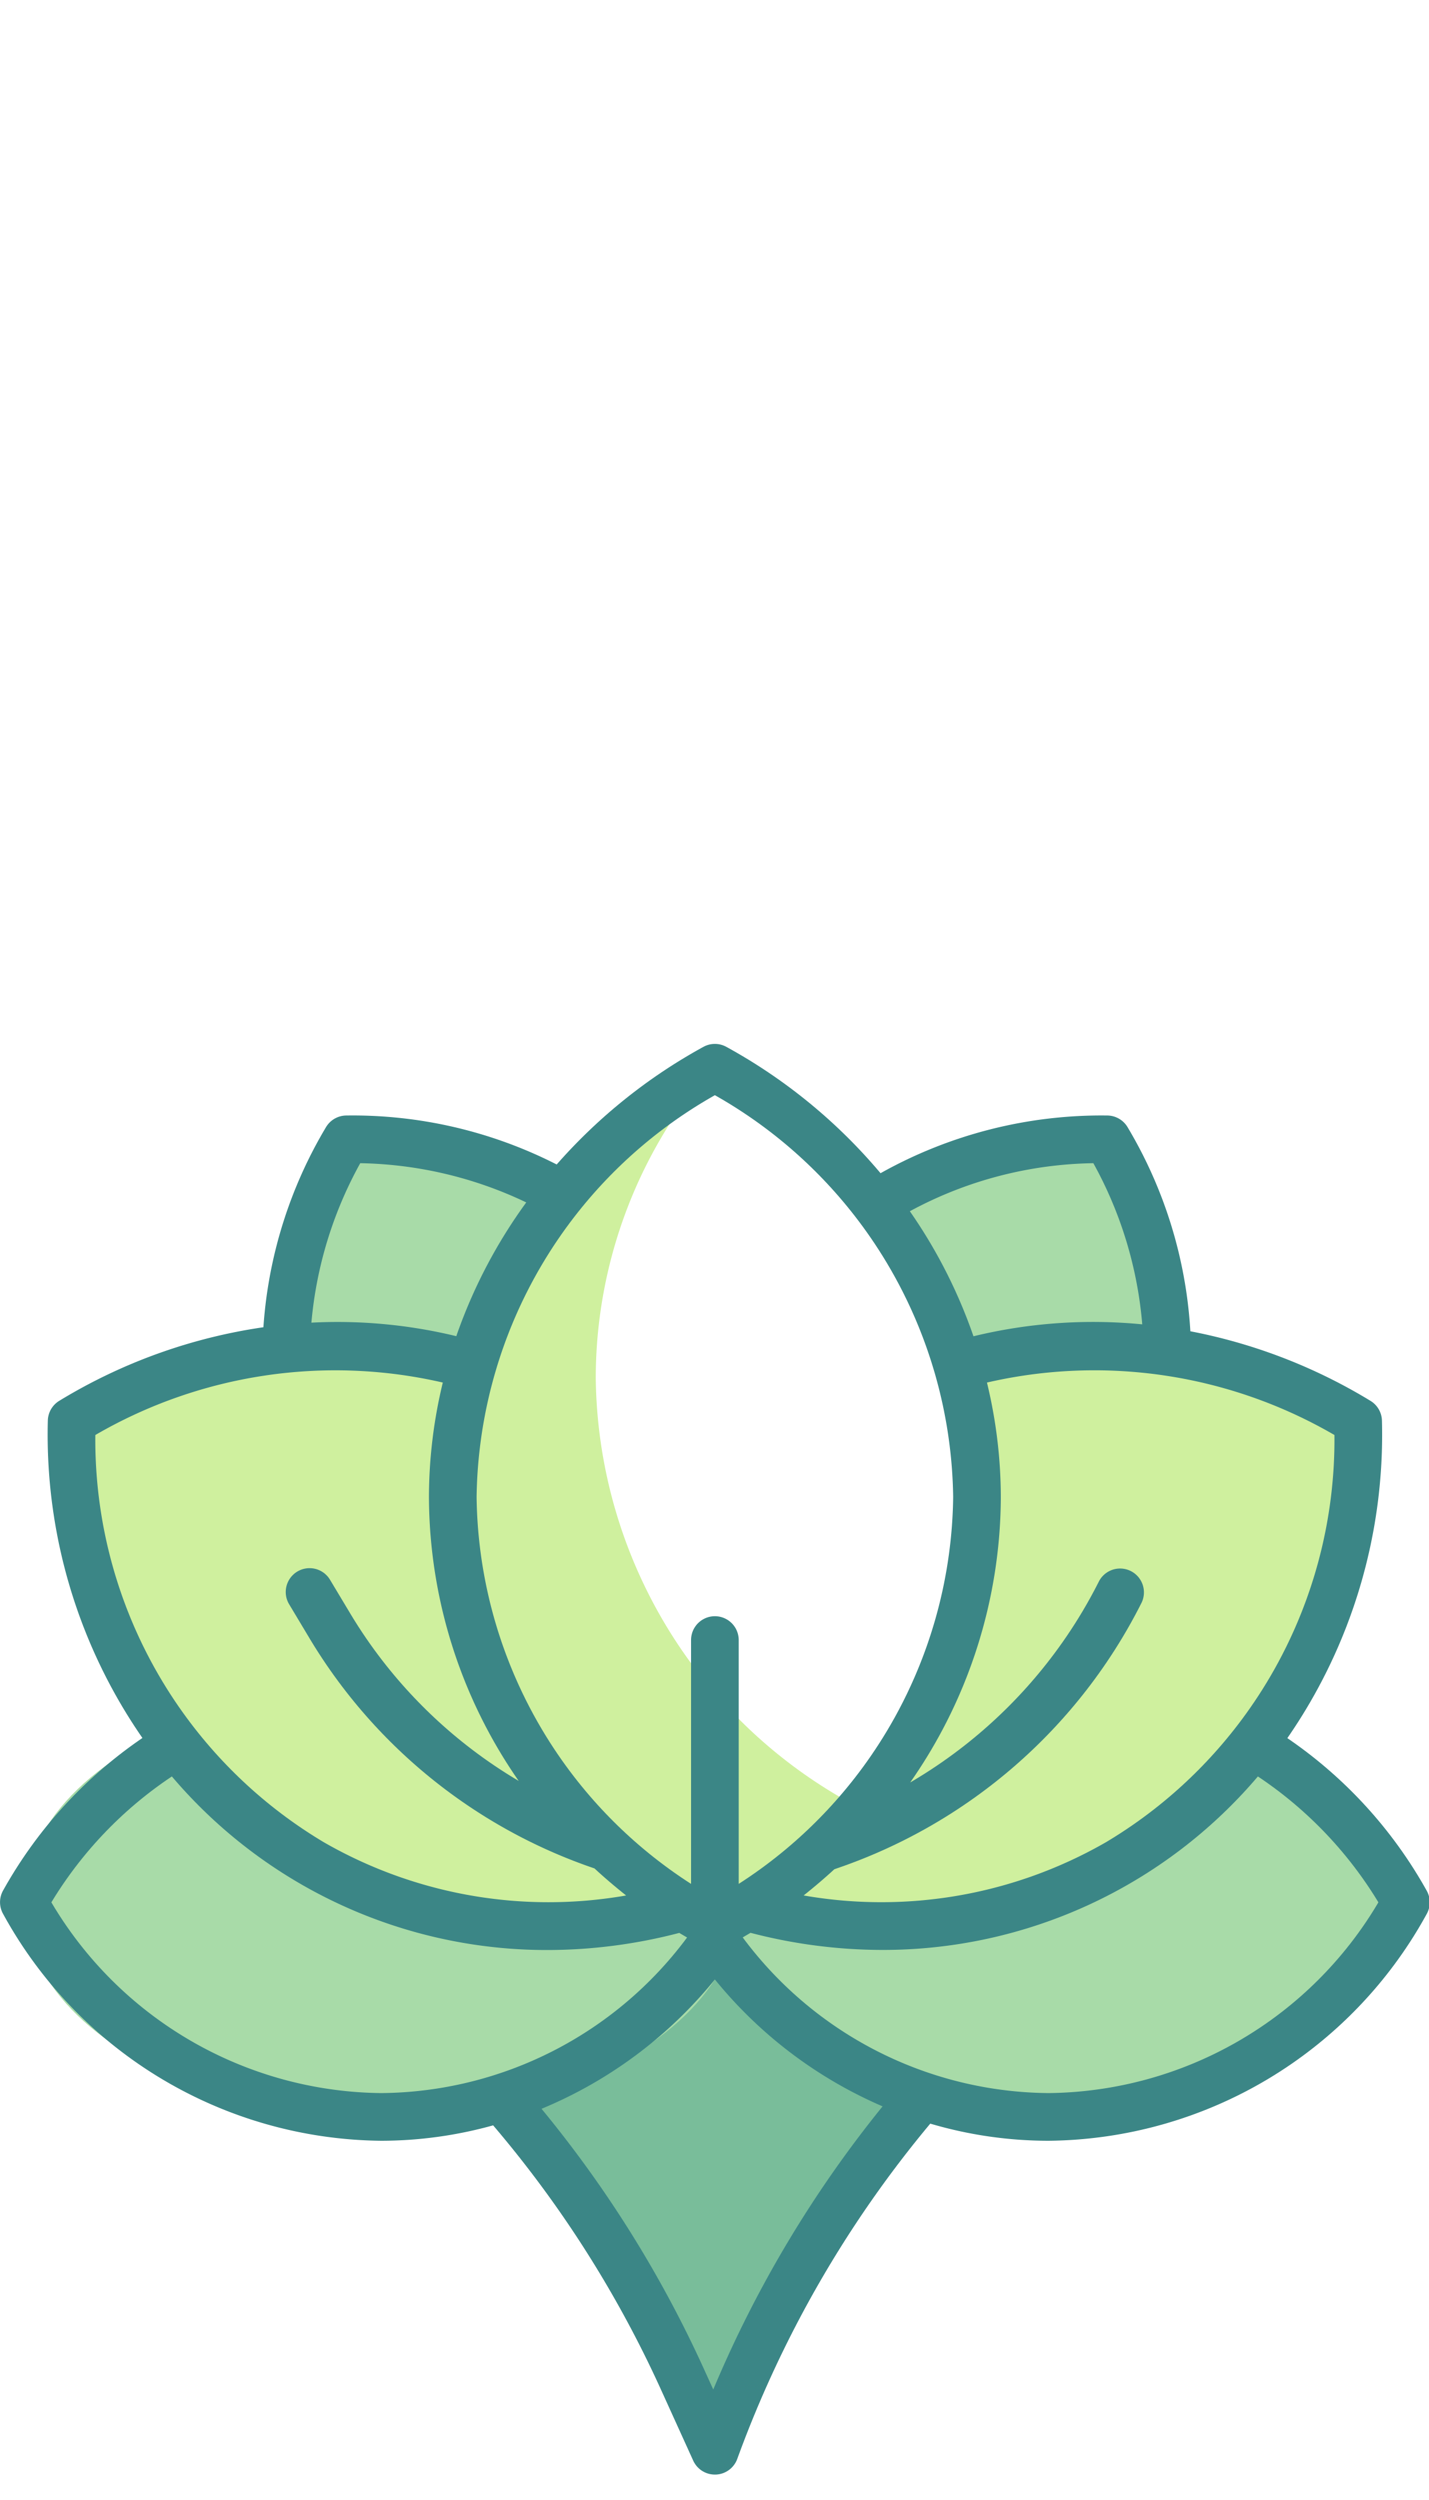 <?xml version="1.0" encoding="UTF-8" standalone="no"?>
<!-- Created with Inkscape (http://www.inkscape.org/) -->

<svg
   xmlns:dc="http://purl.org/dc/elements/1.1/"
   xmlns:cc="http://creativecommons.org/ns#"
   xmlns:rdf="http://www.w3.org/1999/02/22-rdf-syntax-ns#"
   xmlns:svg="http://www.w3.org/2000/svg"
   xmlns="http://www.w3.org/2000/svg"
   xmlns:sodipodi="http://sodipodi.sourceforge.net/DTD/sodipodi-0.dtd"
   xmlns:inkscape="http://www.inkscape.org/namespaces/inkscape"
   width="57.451mm"
   height="100.454mm"
   viewBox="0 0 57.451 100.454"
   version="1.1"
   id="svg6544"
   inkscape:version="0.92.3 (2405546, 2018-03-11)"
   sodipodi:docname="lotus.svg">
  <defs
     id="defs6538" />
  <sodipodi:namedview
     id="base"
     pagecolor="#ffffff"
     bordercolor="#666666"
     borderopacity="1.0"
     inkscape:pageopacity="0.0"
     inkscape:pageshadow="2"
     inkscape:zoom="1.979899"
     inkscape:cx="91.498261"
     inkscape:cy="119.96063"
     inkscape:document-units="mm"
     inkscape:current-layer="layer1"
     showgrid="false"
     inkscape:window-width="1920"
     inkscape:window-height="1017"
     inkscape:window-x="-8"
     inkscape:window-y="-8"
     inkscape:window-maximized="1"
     fit-margin-top="0"
     fit-margin-left="0"
     fit-margin-right="0"
     fit-margin-bottom="0" />
  <g
     inkscape:label="Layer 1"
     inkscape:groupmode="layer"
     id="layer1"
     transform="translate(-72.572,-80.13)">
    <g
       id="g7157"
       transform="translate(0,-1.058)">
      <g
         inkscape:export-ydpi="500"
         inkscape:export-xdpi="500"
         transform="matrix(0.958,0,0,0.958,70.657,121.218)"
         data-name="Color copy"
         id="Color_copy">
        <g
           id="g6347">
          <path
             id="path6331"
             style="fill:#79bd9a"
             d="m 32,61 v 0 L 30.615,57.952 A 48.174,48.174 0 0 0 20.823,43.823 L 15,38 h 34 l -4.4,4.061 A 48.188,48.188 0 0 0 32,61 Z"
             inkscape:connector-curvature="0" />
          <ellipse
             id="ellipse6333"
             style="fill:#a8dba8"
             ry="9"
             rx="15"
             cy="38"
             cx="18" />
          <path
             id="path6335"
             style="fill:#a8dba8"
             d="M 46,29 A 16.644,16.644 0 0 0 40.923,29.8 21.418,21.418 0 0 1 32,39 C 31.789,38.885 31.587,38.757 31.381,38.635 A 16.979,16.979 0 0 0 61,38 17.216,17.216 0 0 0 46,29 Z"
             inkscape:connector-curvature="0" />
          <path
             id="path6337"
             style="fill:#a8dba8"
             d="M 48.461,6 A 17.742,17.742 0 0 0 38.723,8.707 19.762,19.762 0 0 1 40.464,30.67 16.789,16.789 0 0 0 48.755,23.49 17.216,17.216 0 0 0 48.461,6 Z"
             inkscape:connector-curvature="0" />
          <path
             id="path6339"
             style="fill:#a8dba8"
             d="M 21,21 A 19.947,19.947 0 0 1 25.589,8.305 17.788,17.788 0 0 0 16.539,6 17.216,17.216 0 0 0 16.245,23.49 16.727,16.727 0 0 0 23.21,30.064 19.72,19.72 0 0 1 21,21 Z"
             inkscape:connector-curvature="0" />
          <path
             id="path6341"
             style="fill:#cff09e"
             d="M 38,34 A 20.611,20.611 0 0 1 27,16 19.96,19.96 0 0 1 31.689,3.183 20.575,20.575 0 0 0 21,21 20.611,20.611 0 0 0 32,39 21.873,21.873 0 0 0 38.311,33.817 C 38.206,33.876 38.106,33.942 38,34 Z"
             inkscape:connector-curvature="0" />
          <path
             id="path6343"
             style="fill:#cff09e"
             d="M 42.209,15.462 A 19.7,19.7 0 0 1 43,21 20.478,20.478 0 0 1 33.326,38.208 20.112,20.112 0 0 0 48.906,36.349 20.61,20.61 0 0 0 58.994,17.823 20.98,20.98 0 0 0 42.209,15.462 Z"
             inkscape:connector-curvature="0" />
          <path
             id="path6345"
             style="fill:#cff09e"
             d="M 21,21 A 19.7,19.7 0 0 1 21.791,15.462 20.98,20.98 0 0 0 5.006,17.823 20.61,20.61 0 0 0 15.094,36.349 20.112,20.112 0 0 0 30.674,38.208 20.478,20.478 0 0 1 21,21 Z"
             inkscape:connector-curvature="0" />
        </g>
      </g>
      <g
         inkscape:export-ydpi="500"
         inkscape:export-xdpi="500"
         transform="matrix(0.958,0,0,0.958,70.657,121.218)"
         data-name="Stroke Closed copy"
         id="Stroke_Closed_copy">
        <path
           id="path6350"
           style="fill:#3b8686"
           d="m 61.873,37.513 a 18.84,18.84 0 0 0 -5.849,-6.4 22.342,22.342 0 0 0 3.97,-13.313 1,1 0 0 0 -0.48,-0.832 22.8,22.8 0 0 0 -7.56,-2.919 A 18.834,18.834 0 0 0 49.319,5.489 1,1 0 0 0 48.476,5 18.965,18.965 0 0 0 38.952,7.42 22.719,22.719 0 0 0 32.48,2.12 1,1 0 0 0 31.52,2.12 22.728,22.728 0 0 0 25.361,7.054 18.861,18.861 0 0 0 16.524,5 a 1,1 0 0 0 -0.843,0.487 18.85,18.85 0 0 0 -2.628,8.393 22.742,22.742 0 0 0 -8.567,3.086 1,1 0 0 0 -0.48,0.832 22.342,22.342 0 0 0 3.97,13.309 18.84,18.84 0 0 0 -5.849,6.4 1,1 0 0 0 0,0.974 A 18.292,18.292 0 0 0 18,48 a 17.561,17.561 0 0 0 4.694,-0.647 47.131,47.131 0 0 1 7.011,11.013 l 1.385,3.048 A 1,1 0 0 0 32,62 h 0.039 a 1,1 0 0 0 0.9,-0.657 47.05,47.05 0 0 1 8.1,-14.062 A 17.54,17.54 0 0 0 46,48 a 18.292,18.292 0 0 0 15.873,-9.513 1,1 0 0 0 0,-0.974 z M 48.406,35.482 a 18.918,18.918 0 0 1 -12.681,2.229 q 0.667,-0.529 1.29,-1.1 A 22.43,22.43 0 0 0 49.9,25.447 1,1 0 0 0 48.11,24.553 20.4,20.4 0 0 1 40.196,32.973 20.973,20.973 0 0 0 44,21 20.52,20.52 0 0 0 43.418,16.2 20.052,20.052 0 0 1 58,18.4 19.654,19.654 0 0 1 48.406,35.482 Z M 47.883,7 a 16.829,16.829 0 0 1 2.052,6.759 21.245,21.245 0 0 0 -7.083,0.5 A 21.419,21.419 0 0 0 40.182,9.015 16.68,16.68 0 0 1 47.883,7 Z M 32,4.148 A 19.658,19.658 0 0 1 42,21 19.567,19.567 0 0 1 33,37.226 V 27 a 1,1 0 0 0 -2,0 V 37.226 A 19.567,19.567 0 0 1 22,21 19.658,19.658 0 0 1 32,4.148 Z M 17.117,7 a 16.813,16.813 0 0 1 6.967,1.645 21.457,21.457 0 0 0 -2.936,5.61 A 21.154,21.154 0 0 0 15.067,13.688 16.854,16.854 0 0 1 17.117,7 Z m 3.465,9.2 A 20.52,20.52 0 0 0 20,21 20.959,20.959 0 0 0 23.767,32.908 20.273,20.273 0 0 1 16.716,25.916 l -0.859,-1.431 a 1,1 0 1 0 -1.714,1.03 L 15,26.945 a 22.312,22.312 0 0 0 11.948,9.633 c 0.425,0.394 0.869,0.77 1.327,1.134 A 18.92,18.92 0 0 1 15.593,35.482 19.654,19.654 0 0 1 6,18.4 20.059,20.059 0 0 1 20.582,16.2 Z M 4.155,38 a 16.808,16.808 0 0 1 5.057,-5.28 20.64,20.64 0 0 0 15.794,7.28 21.974,21.974 0 0 0 5.5,-0.718 c 0.108,0.066 0.219,0.128 0.327,0.193 A 16.152,16.152 0 0 1 18,46 16.268,16.268 0 0 1 4.155,38 Z M 31.932,58.432 31.525,57.538 A 49.061,49.061 0 0 0 24.725,46.659 18.463,18.463 0 0 0 32,41.234 18.478,18.478 0 0 0 39.038,46.557 48.947,48.947 0 0 0 31.932,58.432 Z M 46,46 A 16.152,16.152 0 0 1 33.168,39.471 c 0.108,-0.065 0.219,-0.127 0.327,-0.193 a 21.968,21.968 0 0 0 5.5,0.718 A 20.64,20.64 0 0 0 54.788,32.72 16.808,16.808 0 0 1 59.845,38 16.268,16.268 0 0 1 46,46 Z"
           inkscape:connector-curvature="0" />
      </g>
    </g>
  </g>
</svg>
